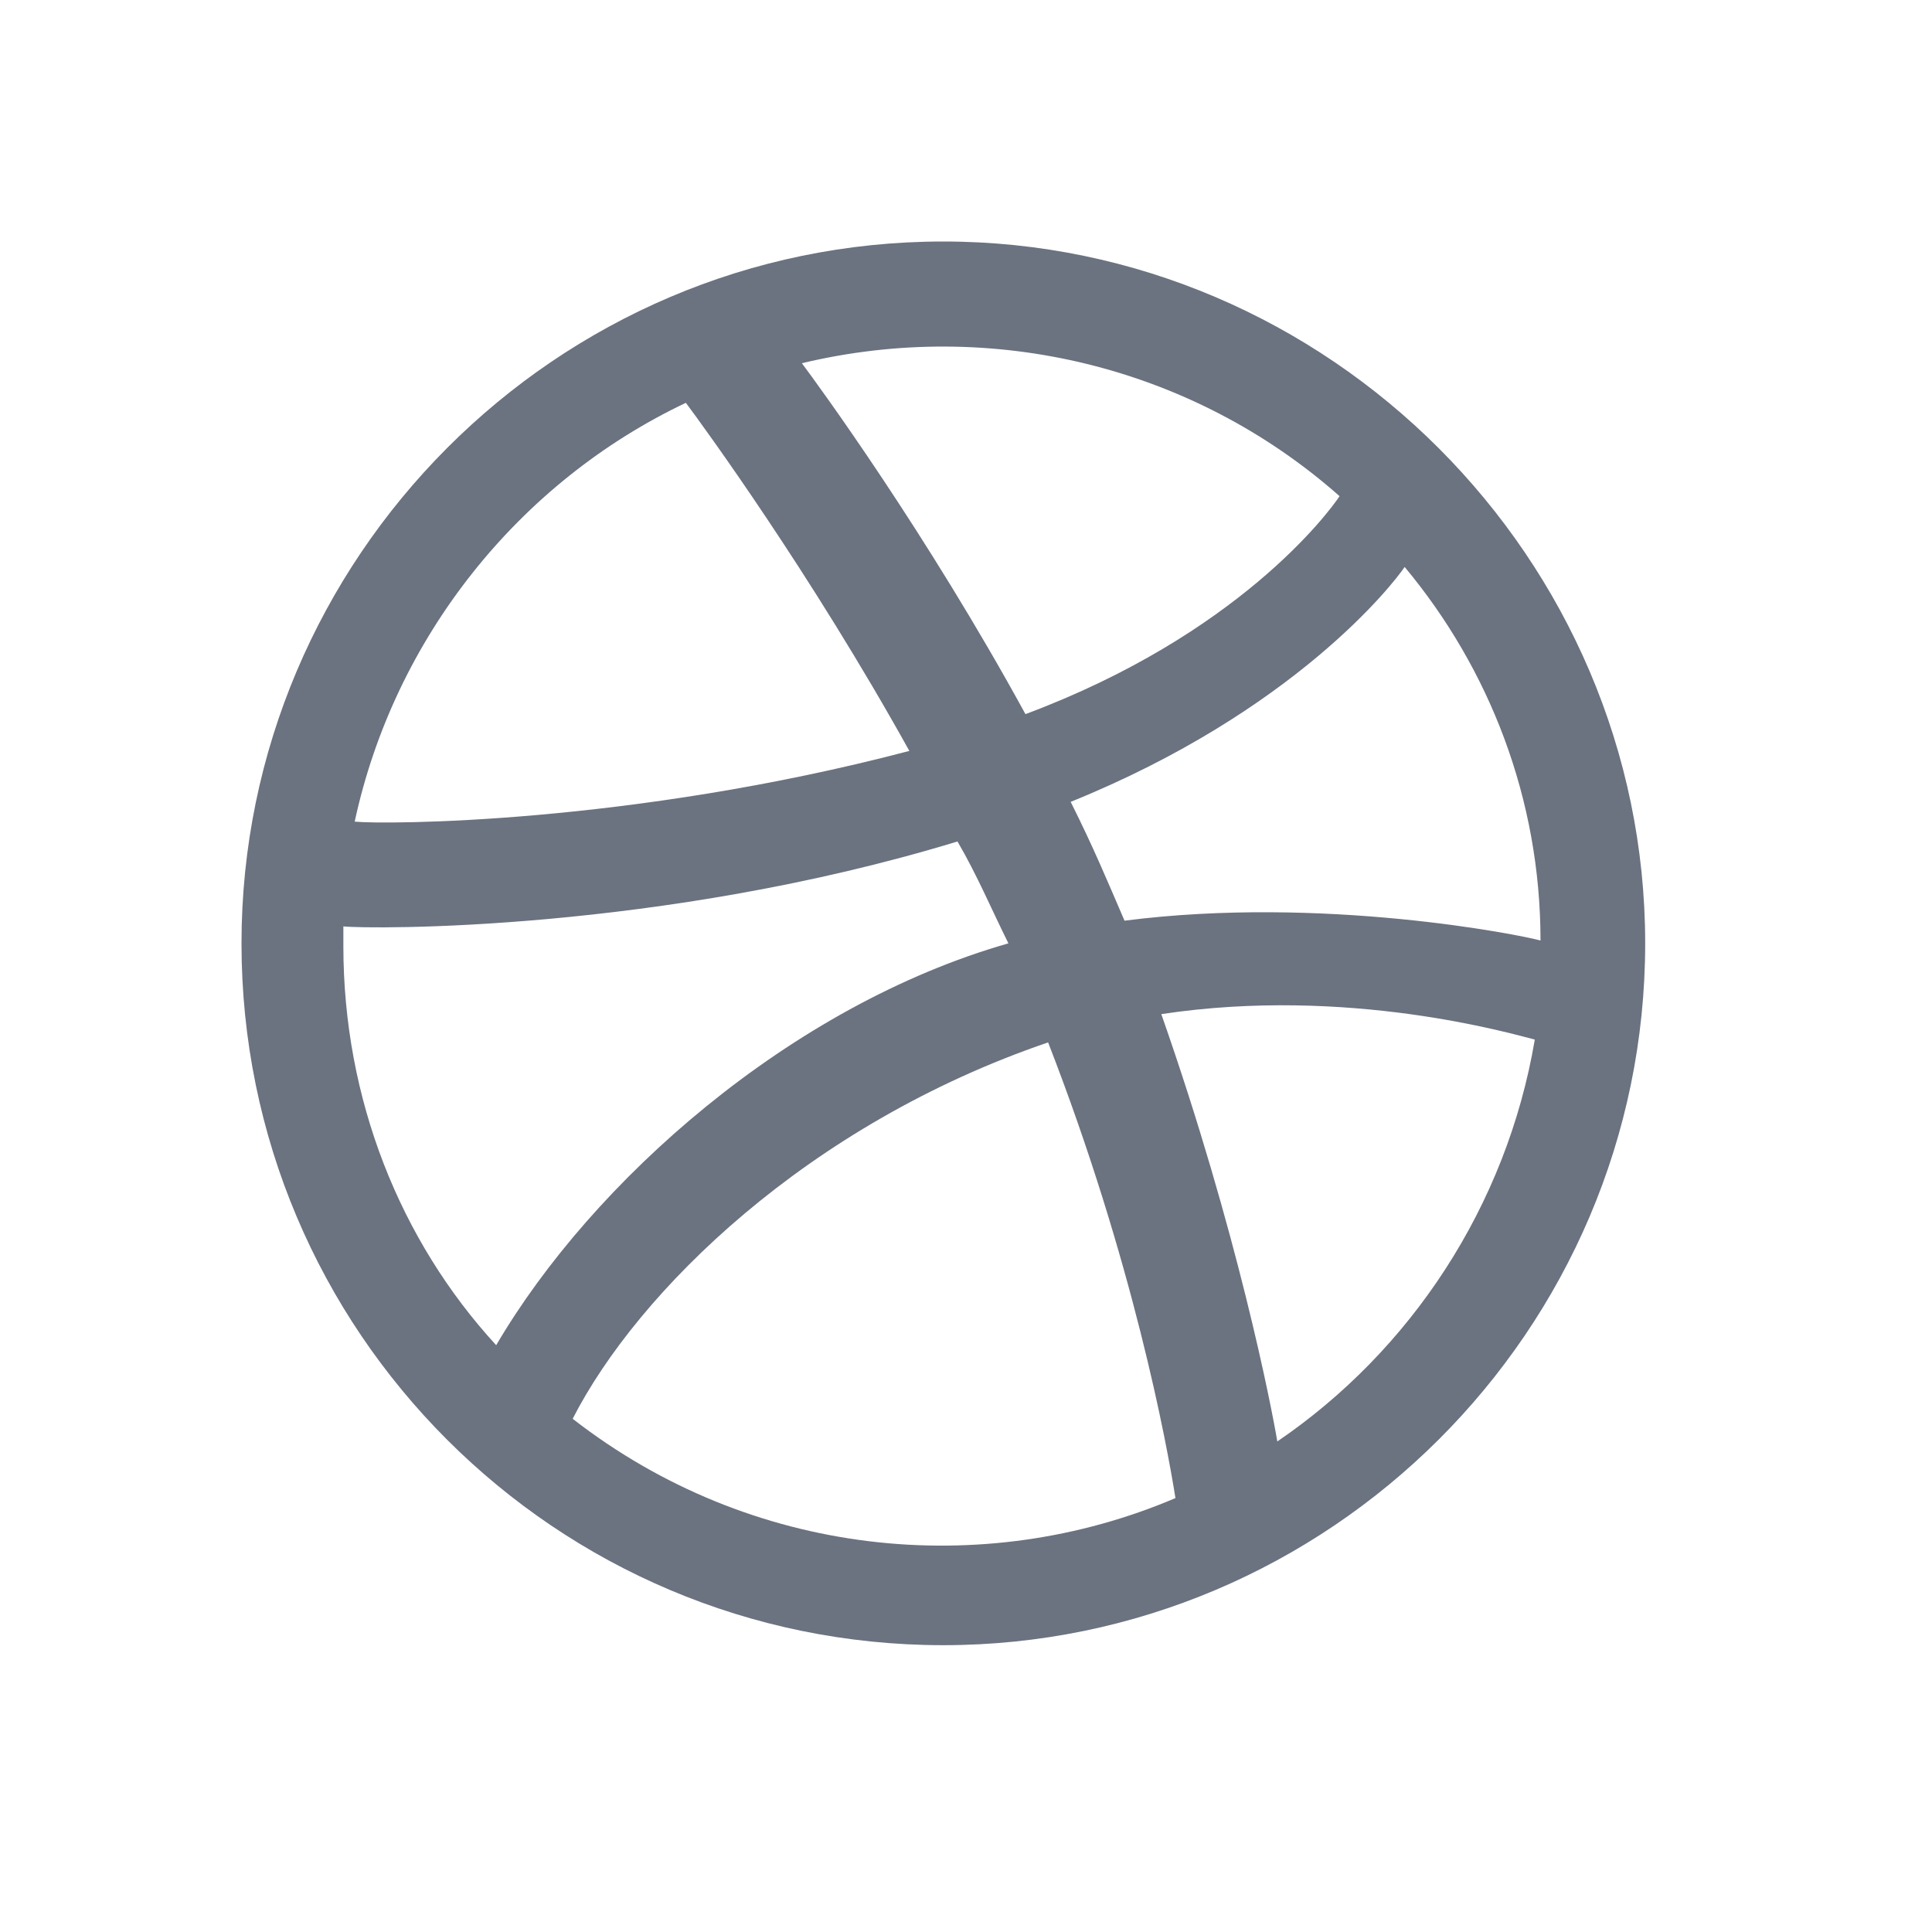 <svg width="22" height="22" viewBox="0 0 22 22" fill="none" xmlns="http://www.w3.org/2000/svg">
<path d="M10.742 2.75C6.327 2.75 2.75 6.359 2.75 10.742C2.75 15.157 6.327 18.734 10.742 18.734C15.125 18.734 18.734 15.157 18.734 10.742C18.734 6.359 15.125 2.75 10.742 2.75ZM15.995 6.456C16.962 7.616 17.542 9.099 17.542 10.71C17.316 10.646 15.06 10.194 12.805 10.484C12.611 10.033 12.45 9.646 12.192 9.131C14.738 8.1 15.866 6.649 15.995 6.456ZM15.254 5.65C15.125 5.844 14.094 7.229 11.677 8.132C10.549 6.069 9.324 4.394 9.131 4.136C11.29 3.62 13.578 4.168 15.254 5.65ZM7.81 4.587C8.003 4.845 9.228 6.521 10.355 8.551C7.165 9.389 4.361 9.389 4.039 9.356C4.49 7.262 5.908 5.489 7.81 4.587ZM3.91 10.774C3.91 10.71 3.91 10.646 3.91 10.549C4.2 10.581 7.52 10.613 10.903 9.582C11.129 9.969 11.29 10.355 11.483 10.742C9.002 11.451 6.746 13.449 5.65 15.318C4.555 14.126 3.91 12.515 3.91 10.774ZM6.521 16.156C7.262 14.706 9.195 12.805 11.935 11.87C12.901 14.352 13.288 16.446 13.385 17.059C11.193 17.993 8.551 17.735 6.521 16.156ZM14.545 16.414C14.48 16.027 14.094 14.029 13.224 11.548C15.351 11.226 17.22 11.773 17.477 11.838C17.155 13.739 16.06 15.383 14.545 16.414Z" fill="#6B7280"/>
</svg>
